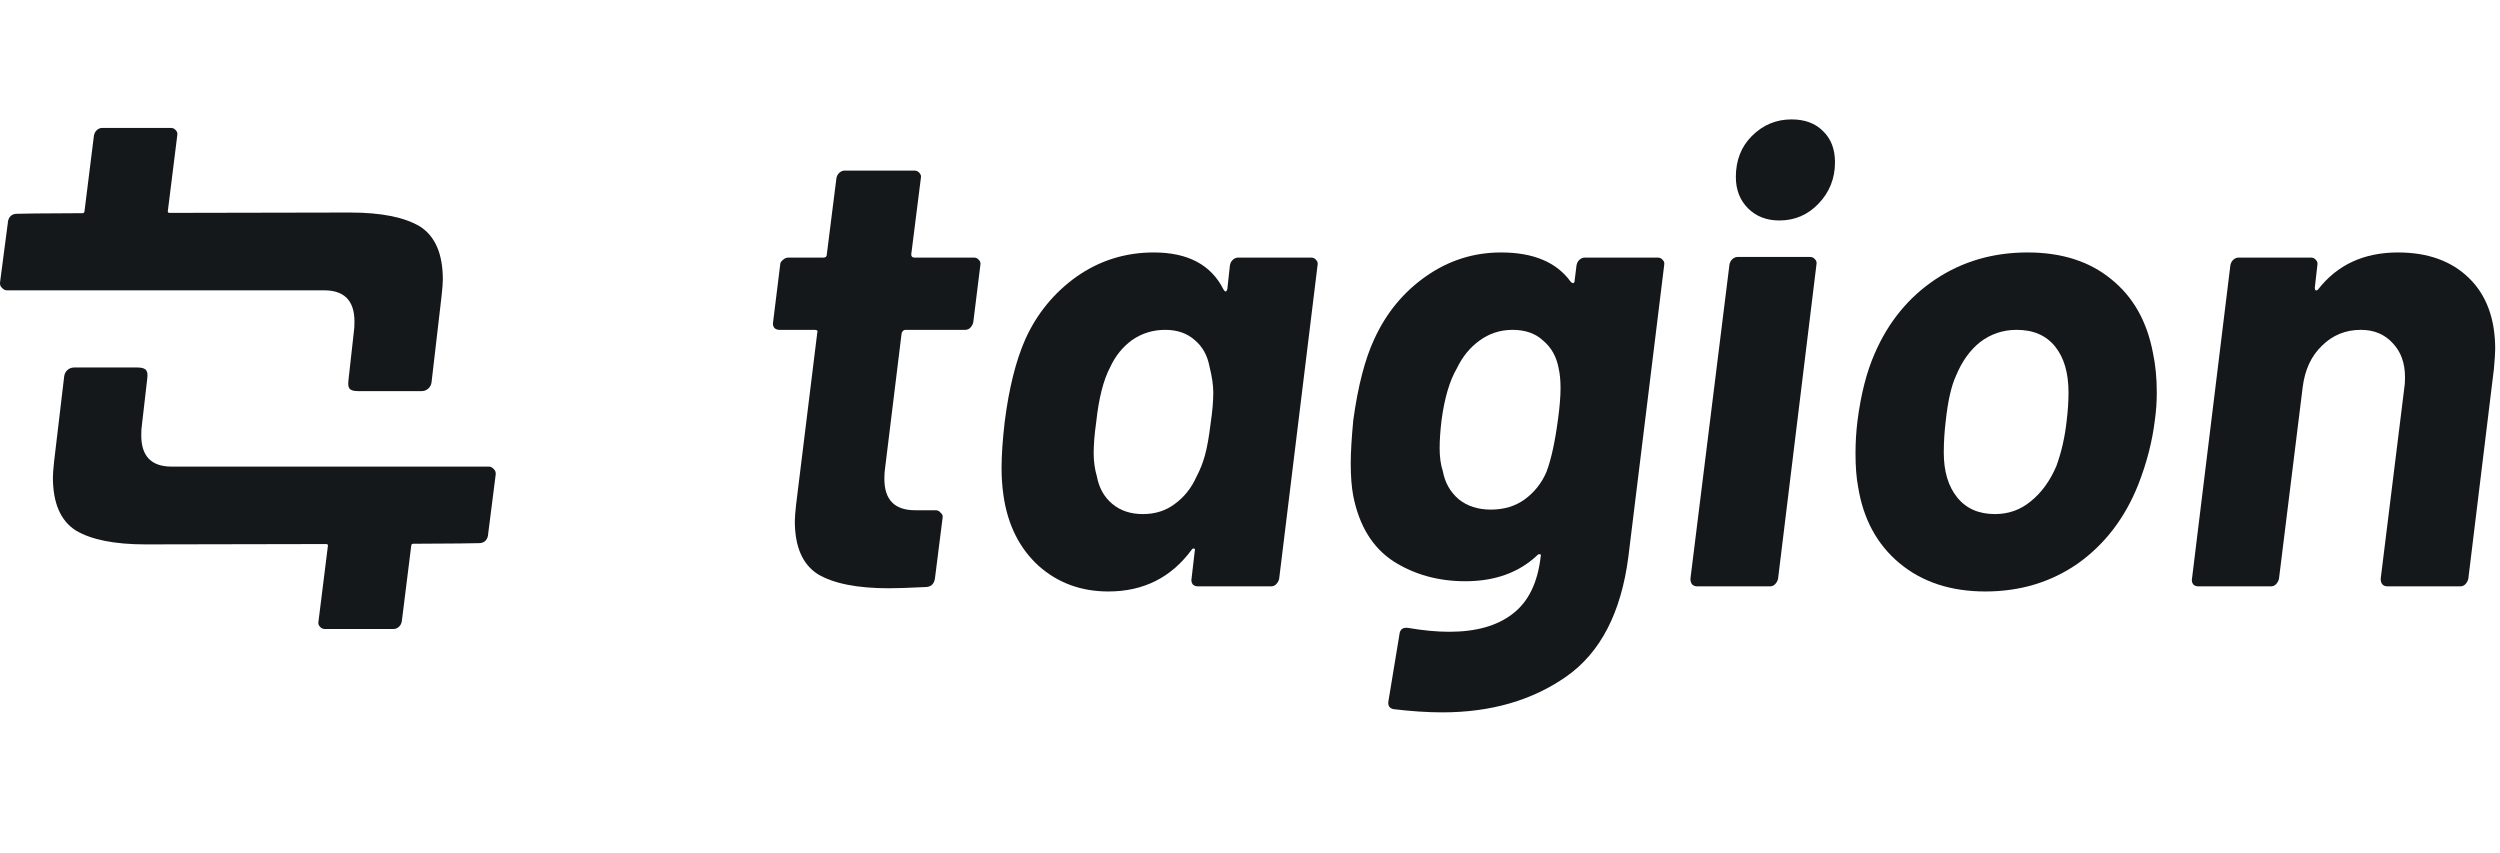<svg width="469" height="160" viewBox="0 0 469 160" fill="none" xmlns="http://www.w3.org/2000/svg">
<path d="M182.59 60.44C182.51 60.84 182.31 61.2 181.99 61.52C181.75 61.76 181.43 61.88 181.03 61.88H169.87C169.55 61.88 169.31 62.08 169.15 62.48L166.03 87.92C165.95 88.4 165.91 89.04 165.91 89.84C165.91 93.76 167.83 95.72 171.67 95.72H175.51C175.91 95.72 176.23 95.88 176.47 96.2C176.79 96.44 176.91 96.76 176.83 97.16L175.39 108.56C175.23 109.52 174.71 110.04 173.83 110.12C170.63 110.28 168.27 110.36 166.75 110.36C160.83 110.36 156.39 109.48 153.43 107.72C150.55 105.88 149.11 102.56 149.11 97.76C149.11 97.12 149.19 96.08 149.35 94.64L153.31 62.48C153.47 62.08 153.31 61.88 152.83 61.88H146.23C145.83 61.88 145.51 61.76 145.27 61.52C145.03 61.2 144.95 60.84 145.03 60.44L146.35 49.76C146.35 49.36 146.51 49.04 146.83 48.8C147.15 48.48 147.51 48.32 147.91 48.32H154.51C154.91 48.32 155.11 48.12 155.11 47.72L156.91 33.44C156.99 33.04 157.15 32.72 157.39 32.48C157.71 32.16 158.07 32 158.47 32H171.55C171.95 32 172.27 32.16 172.51 32.48C172.75 32.72 172.83 33.04 172.75 33.44L170.95 47.72C170.95 48.12 171.15 48.32 171.55 48.32H182.71C183.11 48.32 183.43 48.48 183.67 48.8C183.91 49.04 183.99 49.36 183.91 49.76L182.59 60.44Z" fill="#15181B"/>
<path d="M230.732 49.76C230.812 49.36 230.973 49.04 231.213 48.8C231.533 48.48 231.893 48.32 232.293 48.32H245.973C246.373 48.32 246.693 48.48 246.933 48.8C247.173 49.04 247.252 49.36 247.173 49.76L239.973 108.56C239.893 108.96 239.693 109.32 239.373 109.64C239.133 109.88 238.812 110 238.412 110H224.733C224.333 110 224.012 109.88 223.772 109.64C223.532 109.32 223.453 108.96 223.533 108.56L224.132 103.4C224.213 103.08 224.173 102.92 224.013 102.92C223.853 102.84 223.693 102.92 223.533 103.16C219.693 108.36 214.493 110.96 207.933 110.96C202.813 110.96 198.453 109.36 194.853 106.16C191.253 102.88 189.052 98.48 188.252 92.96C188.012 91.28 187.892 89.56 187.892 87.8C187.892 85.4 188.093 82.48 188.493 79.04C189.293 72.8 190.573 67.68 192.333 63.68C194.493 58.88 197.692 54.96 201.932 51.92C206.252 48.88 211.092 47.36 216.452 47.36C222.852 47.36 227.213 49.68 229.533 54.32C229.693 54.56 229.813 54.68 229.893 54.68C230.053 54.68 230.173 54.52 230.253 54.2L230.732 49.76ZM224.493 89.36C225.132 88.16 225.652 86.84 226.052 85.4C226.452 83.96 226.813 81.92 227.132 79.28C227.453 77.12 227.613 75.24 227.613 73.64C227.613 72.28 227.373 70.64 226.893 68.72C226.493 66.64 225.573 65 224.132 63.8C222.693 62.52 220.853 61.88 218.613 61.88C216.293 61.88 214.212 62.52 212.372 63.8C210.612 65.08 209.253 66.76 208.292 68.84C207.013 71.24 206.133 74.68 205.653 79.16C205.333 81.4 205.173 83.36 205.173 85.04C205.173 86.56 205.372 88 205.772 89.36C206.172 91.52 207.133 93.24 208.653 94.52C210.173 95.8 212.092 96.44 214.412 96.44C216.732 96.44 218.732 95.8 220.412 94.52C222.172 93.24 223.533 91.52 224.493 89.36Z" fill="#15181B"/>
<path d="M295.758 49.76C295.838 49.36 295.998 49.04 296.238 48.8C296.558 48.48 296.918 48.32 297.318 48.32H310.998C311.398 48.32 311.718 48.48 311.958 48.8C312.198 49.04 312.278 49.36 312.198 49.76L305.478 104.48C304.118 114.96 300.237 122.44 293.837 126.92C287.437 131.4 279.678 133.64 270.558 133.64C267.838 133.64 264.798 133.44 261.438 133.04C260.637 132.88 260.318 132.36 260.478 131.48L262.518 119.12C262.598 118.08 263.158 117.64 264.198 117.8C266.998 118.28 269.558 118.52 271.878 118.52C276.918 118.52 280.878 117.4 283.758 115.16C286.718 112.92 288.478 109.32 289.038 104.36C289.118 104.12 289.077 104 288.917 104C288.757 103.92 288.598 103.96 288.438 104.12C284.997 107.4 280.478 109.04 274.878 109.04C269.838 109.04 265.358 107.8 261.438 105.32C257.517 102.76 254.998 98.68 253.878 93.08C253.558 91.4 253.397 89.36 253.397 86.96C253.397 84.88 253.558 82.16 253.878 78.8C254.758 72.4 256.078 67.32 257.838 63.56C260.078 58.68 263.318 54.76 267.558 51.8C271.798 48.84 276.478 47.36 281.598 47.36C287.678 47.36 292.038 49.2 294.678 52.88C294.838 53.04 294.998 53.12 295.158 53.12C295.318 53.04 295.398 52.88 295.398 52.64L295.758 49.76ZM290.118 88.52C290.998 86.2 291.717 82.92 292.277 78.68C292.597 76.36 292.758 74.4 292.758 72.8C292.758 71.36 292.638 70.12 292.398 69.08C291.998 66.92 291.038 65.2 289.518 63.92C288.078 62.56 286.158 61.88 283.758 61.88C281.438 61.88 279.358 62.56 277.518 63.92C275.758 65.2 274.358 66.92 273.318 69.08C271.958 71.4 270.997 74.64 270.438 78.8C270.198 80.8 270.077 82.56 270.077 84.08C270.077 85.76 270.277 87.2 270.677 88.4C271.077 90.56 272.078 92.32 273.678 93.68C275.278 94.96 277.278 95.6 279.678 95.6C282.158 95.6 284.278 94.96 286.038 93.68C287.878 92.32 289.238 90.6 290.118 88.52Z" fill="#15181B"/>
<path d="M333.805 41.36C331.405 41.36 329.445 40.6 327.925 39.08C326.405 37.56 325.645 35.6 325.645 33.2C325.645 30.08 326.645 27.52 328.645 25.52C330.725 23.44 333.205 22.4 336.085 22.4C338.565 22.4 340.525 23.12 341.965 24.56C343.485 26 344.245 27.96 344.245 30.44C344.245 33.48 343.205 36.08 341.125 38.24C339.125 40.32 336.685 41.36 333.805 41.36ZM318.445 110C317.565 110 317.125 109.52 317.125 108.56L324.445 49.64C324.525 49.24 324.685 48.92 324.925 48.68C325.245 48.36 325.605 48.2 326.005 48.2H339.565C339.965 48.2 340.285 48.36 340.525 48.68C340.765 48.92 340.845 49.24 340.765 49.64L333.565 108.56C333.485 108.96 333.285 109.32 332.965 109.64C332.725 109.88 332.405 110 332.005 110H318.445Z" fill="#15181B"/>
<path d="M372.453 110.96C365.973 110.96 360.613 109.2 356.373 105.68C352.133 102.16 349.533 97.36 348.573 91.28C348.253 89.6 348.093 87.52 348.093 85.04C348.093 83.04 348.213 81.04 348.453 79.04C349.093 74 350.173 69.76 351.693 66.32C354.253 60.4 358.053 55.76 363.093 52.4C368.133 49.04 373.893 47.36 380.373 47.36C386.773 47.36 392.013 49.04 396.093 52.4C400.173 55.68 402.773 60.28 403.893 66.2C404.373 68.44 404.613 70.92 404.613 73.64C404.613 75.4 404.493 77.12 404.253 78.8C403.773 82.8 402.733 86.84 401.133 90.92C398.653 97.16 394.893 102.08 389.853 105.68C384.813 109.2 379.013 110.96 372.453 110.96ZM374.253 96.44C376.813 96.44 379.053 95.64 380.973 94.04C382.973 92.44 384.573 90.24 385.773 87.44C386.733 84.8 387.373 82 387.693 79.04C387.933 77.12 388.053 75.32 388.053 73.64C388.053 69.96 387.213 67.08 385.533 65C383.853 62.92 381.453 61.88 378.333 61.88C375.773 61.88 373.493 62.64 371.493 64.16C369.573 65.68 368.053 67.8 366.933 70.52C366.053 72.44 365.413 75.28 365.013 79.04C364.773 81.04 364.653 83 364.653 84.92C364.653 88.44 365.493 91.24 367.173 93.32C368.853 95.4 371.213 96.44 374.253 96.44Z" fill="#15181B"/>
<path d="M449.858 47.36C455.458 47.36 459.898 48.96 463.178 52.16C466.458 55.36 468.098 59.8 468.098 65.48C468.098 66.2 468.018 67.44 467.858 69.2L463.058 108.56C462.978 108.96 462.778 109.32 462.458 109.64C462.218 109.88 461.898 110 461.498 110H447.938C447.058 110 446.618 109.52 446.618 108.56L451.058 72.68C451.138 72.28 451.178 71.64 451.178 70.76C451.178 68.12 450.418 66 448.898 64.4C447.378 62.72 445.378 61.88 442.898 61.88C440.018 61.88 437.578 62.88 435.578 64.88C433.578 66.8 432.378 69.4 431.978 72.68L427.538 108.56C427.458 108.96 427.258 109.32 426.938 109.64C426.698 109.88 426.378 110 425.978 110H412.418C412.018 110 411.698 109.88 411.458 109.64C411.218 109.32 411.138 108.96 411.218 108.56L418.418 49.76C418.498 49.36 418.658 49.04 418.898 48.8C419.218 48.48 419.578 48.32 419.978 48.32H433.538C433.938 48.32 434.258 48.48 434.498 48.8C434.738 49.04 434.818 49.36 434.738 49.76L434.258 53.96C434.258 54.2 434.298 54.36 434.378 54.44C434.538 54.52 434.698 54.48 434.858 54.32C438.458 49.68 443.458 47.36 449.858 47.36Z" fill="#15181B"/>
<path d="M65.669 39.87C64.88 39.87 48.024 39.892 31.776 39.936C31.619 39.937 31.475 39.833 31.475 39.674L33.251 25.436C33.319 25.09 33.269 24.805 33.101 24.579C33.048 24.508 32.989 24.441 32.93 24.376C32.704 24.125 32.417 24 32.067 24L19.161 24C18.766 24 18.411 24.16 18.095 24.479C17.858 24.718 17.7 25.037 17.621 25.436L15.845 39.674C15.845 39.871 15.66 39.991 15.465 39.992C7.987 40.024 3.913 40.063 3.007 40.109C2.186 40.185 1.683 40.652 1.497 41.512C1.475 41.613 1.468 41.717 1.468 41.82L0 53.031C0 53.444 0.037 53.666 0.355 53.988C0.674 54.31 0.908 54.467 1.302 54.467H60.815C64.604 54.467 66.498 56.421 66.498 60.33C66.498 61.127 66.459 61.766 66.38 62.244L65.378 71.266C65.218 72.73 65.378 73.375 67.225 73.375H79.11C80.05 73.375 80.842 72.667 80.957 71.725L82.838 55.544C82.996 54.108 83.075 53.071 83.075 52.433C83.075 47.647 81.654 44.337 78.812 42.502C75.892 40.747 71.511 39.87 65.669 39.87Z" fill="#15181B"/>
<path d="M27.622 71.049C27.801 69.672 27.562 68.94 25.775 68.94H13.89C12.95 68.94 12.158 69.648 12.043 70.59L10.162 86.456C10.004 87.892 9.925 88.929 9.925 89.567C9.925 94.353 11.346 97.663 14.188 99.498C17.108 101.253 21.489 102.13 27.331 102.13C28.12 102.13 44.976 102.108 61.224 102.064C61.382 102.063 61.525 102.167 61.525 102.326L59.749 116.564C59.681 116.91 59.731 117.195 59.899 117.421C59.952 117.492 60.011 117.559 60.07 117.624C60.296 117.875 60.583 118 60.933 118H73.839C74.234 118 74.589 117.84 74.905 117.521C75.142 117.282 75.3 116.963 75.379 116.564L77.155 102.326C77.155 102.129 77.34 102.009 77.535 102.008C85.013 101.976 89.13 101.937 90.036 101.891C90.857 101.815 91.361 101.348 91.546 100.488C91.568 100.387 91.576 100.283 91.576 100.18L93 88.969C93 88.556 92.963 88.334 92.645 88.012C92.326 87.69 92.092 87.533 91.698 87.533H32.185C28.396 87.533 26.502 85.579 26.502 81.67C26.502 80.873 26.541 80.234 26.62 79.756L27.622 71.049Z" fill="#15181B"/>
</svg>
